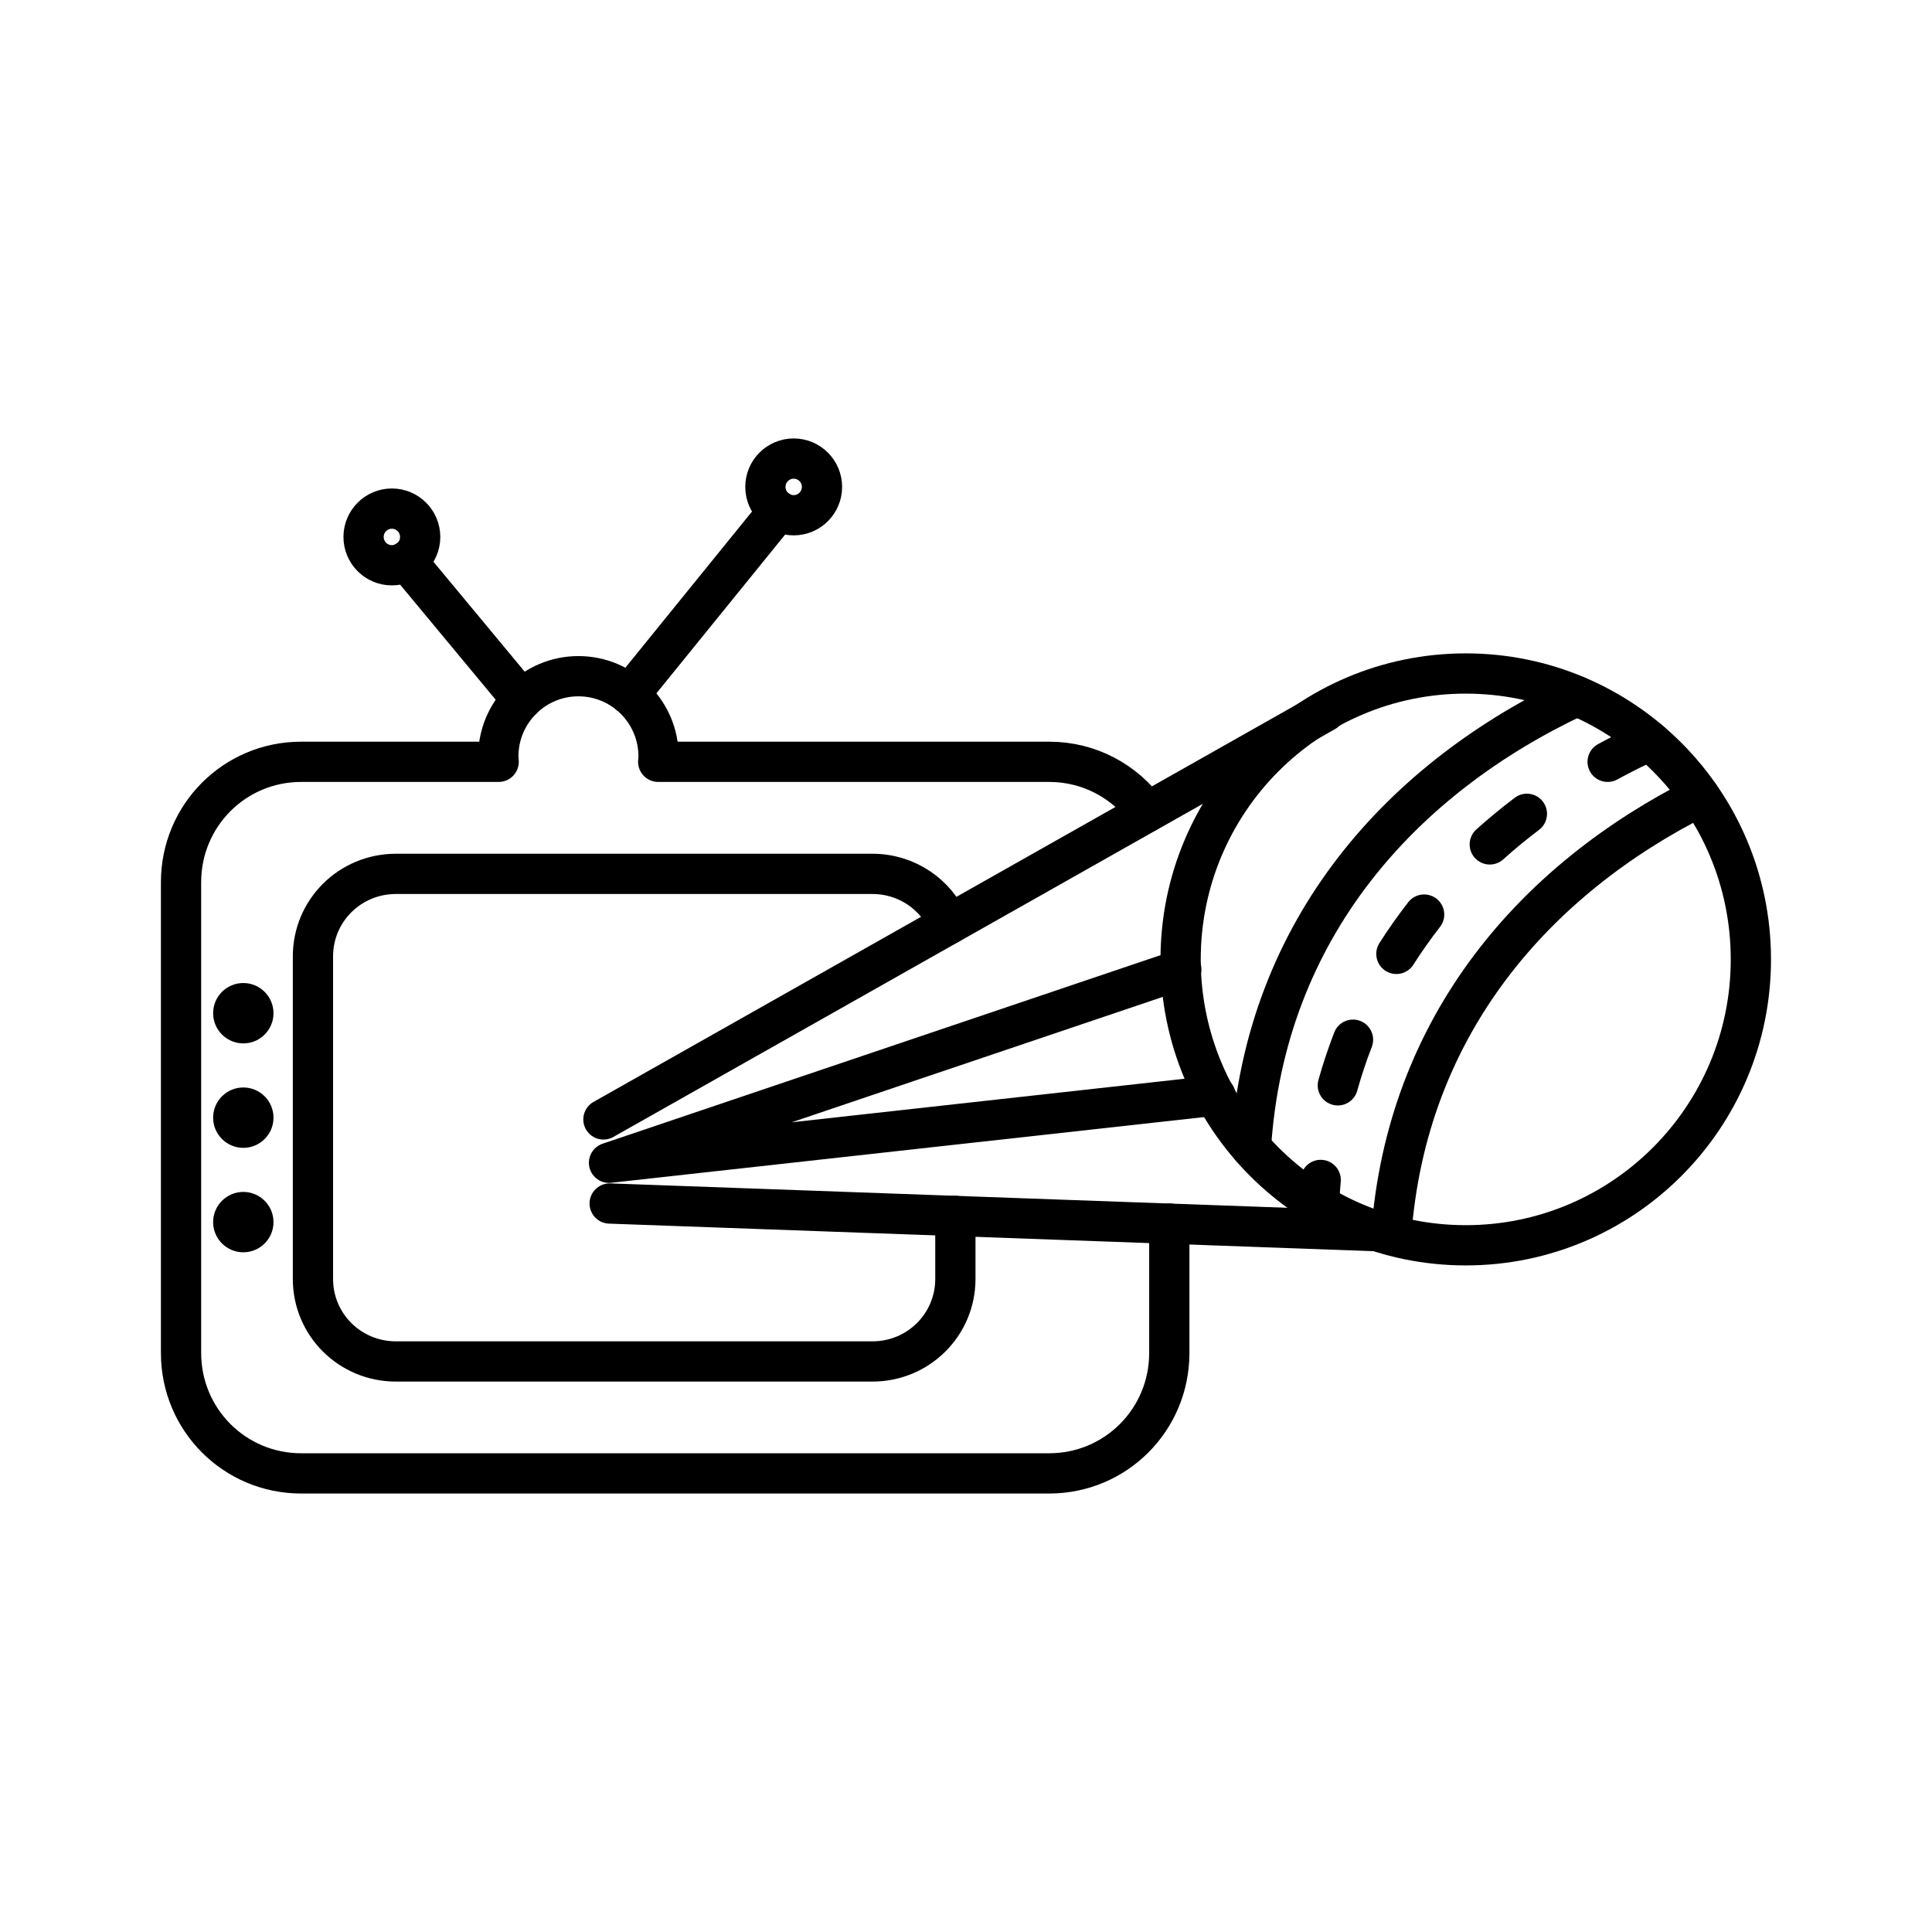 <?xml version="1.0" encoding="UTF-8"?><svg id="a" xmlns="http://www.w3.org/2000/svg" viewBox="0 0 48 48"><defs><style>.ad{fill:none;stroke:#000;stroke-linecap:round;stroke-linejoin:round;}.ae{fill:#000;stroke-width:0px;}</style></defs><g id="b"><g id="c"><path id="d" class="ad" d="M43.5,23.836c0,3.923-3.171,7.103-7.084,7.103s-7.084-3.18-7.084-7.103h0c0-3.923,3.171-7.103,7.084-7.103h0c3.912,0,7.084,3.18,7.084,7.103Z"/><path id="e" class="ad" d="M39.941,18.927c.34-.185.687-.359,1.04-.522"/><path id="f" class="ad" d="M37.013,20.979c.296-.266.604-.519.922-.76"/><path id="g" class="ad" d="M34.693,23.699c.215-.338.445-.663.689-.977"/><path id="h" class="ad" d="M33.238,26.965c.109-.389.235-.767.377-1.134"/><path id="i" class="ad" d="M32.771,29.912c.009-.201.023-.401.041-.597"/><path id="j" class="ad" d="M34.564,30.683c.382-5.23,3.597-8.85,7.673-10.891"/><path id="k" class="ad" d="M31.079,28.504c.353-5.471,3.793-9.196,8.095-11.21"/></g><g id="l"><path id="m" class="ad" d="M14.992,27.812l17.925-10.13"/><path id="n" class="ad" d="M15.147,29.901l19.068.687"/><path id="o" class="ad" d="M29.349,24.084l-14.218,4.805,15.067-1.67"/></g></g><g id="p"><g id="q"><path id="r" class="ad" d="M28.497,20.177c-.54-.757-1.425-1.25-2.429-1.25h-9.715c.004-.043.008-.087.009-.131 0-1.103-.891-1.996-1.991-1.996-1.1-0-1.991.893-1.991,1.996.002.044.005.087.009.131h-4.907c-1.653,0-2.984,1.334-2.984,2.991v11.697c0,1.657,1.331,2.991,2.984,2.991h18.585c1.653,0,2.984-1.334,2.984-2.991v-3.216"/><path id="s" class="ad" d="M23.736,30.209v1.566c0,1.135-.919,2.05-2.061,2.05h-11.839c-1.142,0-2.061-.914-2.061-2.05v-8.014c0-1.135.919-2.05,2.061-2.05h11.839c.856,0,1.587.514,1.899,1.25"/></g><g id="t"><path id="u" class="ad" d="M19.343,12.689l-3.703,4.567"/><path id="v" class="ad" d="M20.422,12.097c0,.389-.315.704-.703.704h0c-.388,0-.703-.315-.703-.704s.315-.704.703-.704.703.315.703.704h0Z"/></g><g id="w"><path id="x" class="ae" d="M6.795,25.173c0,.414-.336.75-.75.75s-.75-.336-.75-.75.336-.75.75-.75.75.336.75.75Z"/><path id="y" class="ae" d="M6.795,27.768c0,.414-.336.75-.75.75s-.75-.336-.75-.75.336-.75.75-.75h0c.414,0,.75.336.75.75h0Z"/><path id="z" class="ae" d="M6.795,30.363c0,.414-.336.75-.75.75s-.75-.336-.75-.75.336-.75.75-.75.75.336.75.75Z"/></g><g id="aa"><path id="ab" class="ad" d="M10.101,13.935l2.864,3.45"/><path id="ac" class="ad" d="M10.439,13.34c0,.389-.315.704-.703.704h0c-.388,0-.703-.315-.703-.704h0c0-.389.315-.704.703-.704h0c.388,0,.703.315.703.704Z"/></g></g></svg>